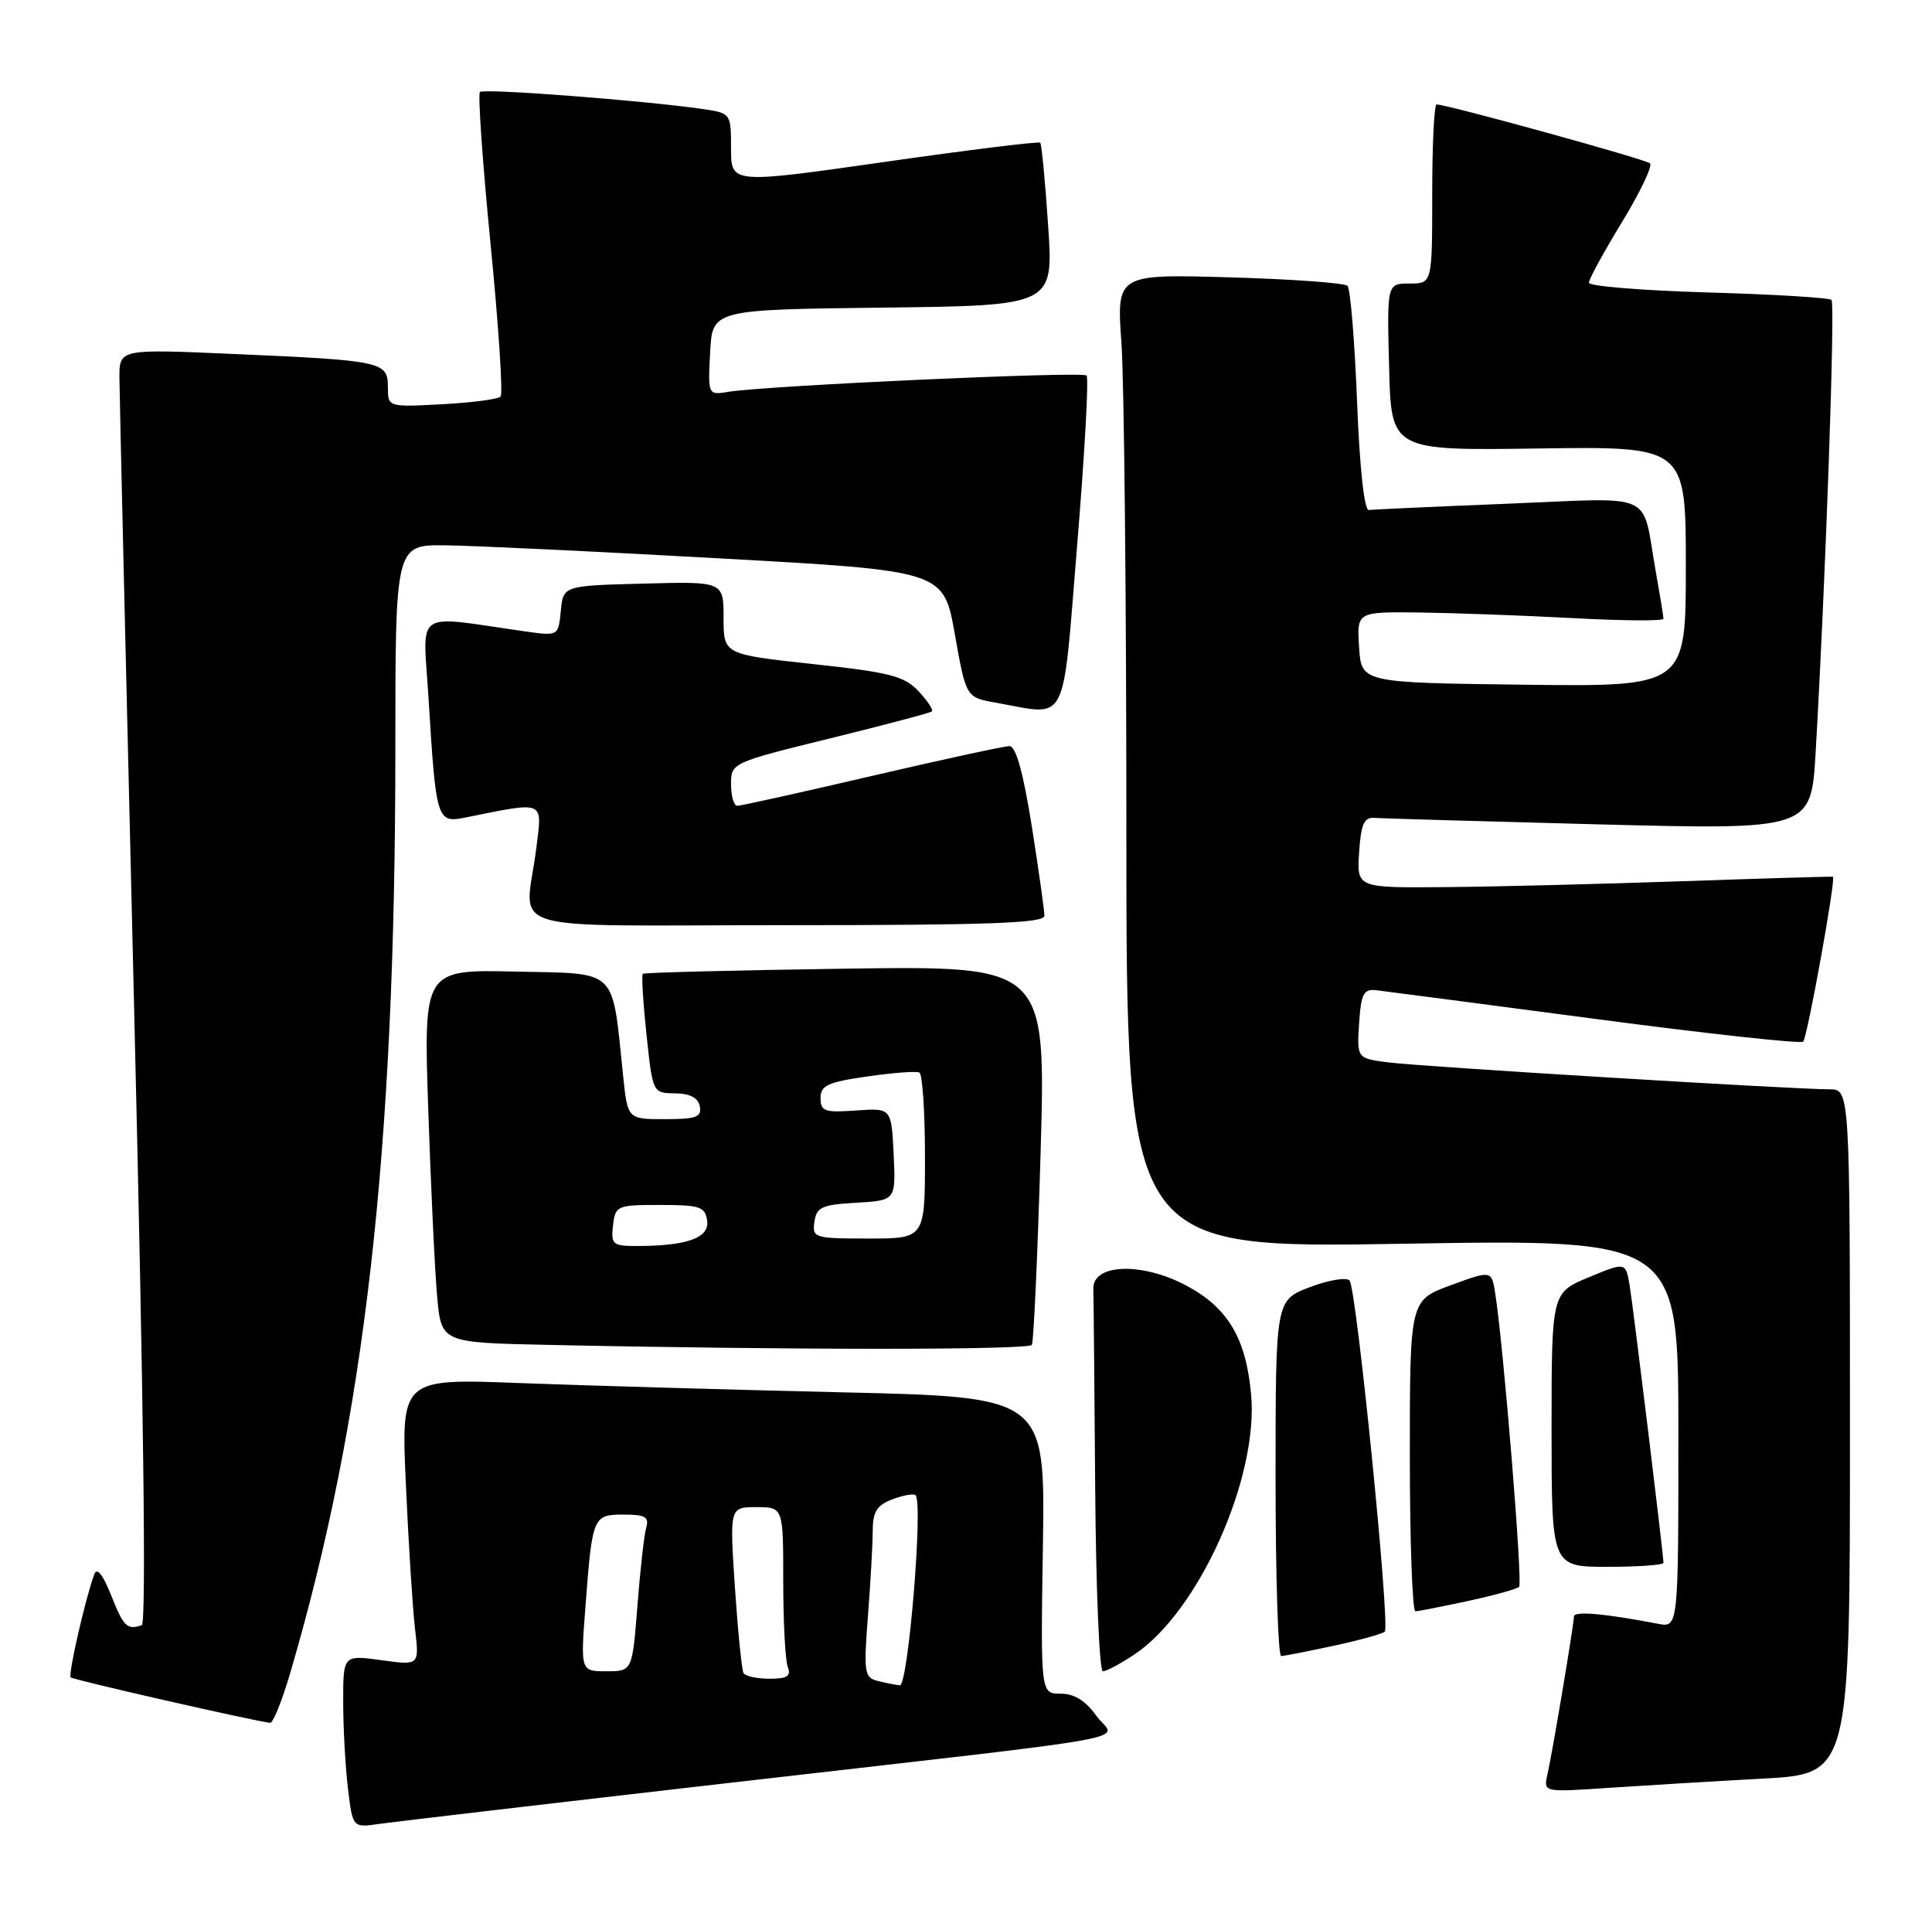 <?xml version="1.0" encoding="UTF-8" standalone="no"?>
<!DOCTYPE svg PUBLIC "-//W3C//DTD SVG 1.1//EN" "http://www.w3.org/Graphics/SVG/1.1/DTD/svg11.dtd" >
<svg xmlns="http://www.w3.org/2000/svg" xmlns:xlink="http://www.w3.org/1999/xlink" version="1.1" viewBox="0 0 259 256">
 <g >
 <path fill="currentColor"
d=" M 97.50 238.99 C 155.81 232.29 149.46 233.45 146.95 229.94 C 145.53 227.94 144.01 227.00 142.18 227.00 C 139.50 227.00 139.50 227.00 139.81 207.12 C 140.11 187.24 140.11 187.24 112.81 186.61 C 97.79 186.26 78.36 185.70 69.63 185.37 C 53.76 184.76 53.76 184.76 54.42 199.13 C 54.77 207.03 55.33 215.69 55.64 218.36 C 56.22 223.22 56.22 223.22 51.11 222.51 C 46.00 221.81 46.00 221.81 46.01 228.16 C 46.01 231.65 46.30 236.86 46.65 239.74 C 47.28 244.98 47.28 244.98 50.89 244.45 C 52.87 244.17 73.85 241.71 97.50 238.99 Z  M 236.25 238.39 C 248.00 237.76 248.00 237.76 248.00 191.88 C 248.00 146.00 248.00 146.00 245.25 146.00 C 240.44 146.00 190.68 142.97 186.20 142.40 C 181.90 141.86 181.90 141.86 182.20 137.18 C 182.46 133.18 182.79 132.53 184.50 132.72 C 185.60 132.85 198.80 134.57 213.83 136.56 C 228.86 138.55 241.41 139.92 241.73 139.61 C 242.29 139.04 246.15 117.70 245.72 117.51 C 245.60 117.46 236.50 117.73 225.50 118.11 C 214.50 118.49 200.19 118.85 193.70 118.90 C 181.89 119.00 181.89 119.00 182.20 114.25 C 182.43 110.54 182.87 109.53 184.17 109.62 C 185.08 109.69 198.65 110.08 214.31 110.49 C 242.79 111.22 242.79 111.22 243.40 100.86 C 244.73 77.94 246.04 40.71 245.53 40.20 C 245.24 39.90 237.79 39.45 229.00 39.20 C 220.20 38.94 213.00 38.36 213.00 37.89 C 213.00 37.43 215.00 33.78 217.44 29.77 C 219.88 25.77 221.57 22.22 221.19 21.89 C 220.57 21.33 193.98 14.00 192.59 14.00 C 192.26 14.00 192.00 19.40 192.00 26.00 C 192.00 38.00 192.00 38.00 188.97 38.00 C 185.93 38.00 185.93 38.00 186.22 49.20 C 186.50 60.39 186.50 60.39 206.25 60.11 C 226.00 59.83 226.00 59.83 226.00 75.94 C 226.00 92.04 226.00 92.04 204.25 91.77 C 182.50 91.50 182.50 91.50 182.20 86.75 C 181.89 82.00 181.89 82.00 190.20 82.09 C 194.76 82.15 204.01 82.48 210.75 82.84 C 217.49 83.21 223.00 83.25 223.00 82.93 C 223.00 82.62 222.52 79.70 221.94 76.43 C 220.04 65.71 222.22 66.70 202.15 67.51 C 192.44 67.90 184.05 68.28 183.50 68.36 C 182.89 68.44 182.27 62.69 181.92 53.75 C 181.60 45.64 181.03 38.69 180.64 38.31 C 180.25 37.92 173.13 37.41 164.81 37.17 C 149.68 36.74 149.68 36.74 150.34 46.03 C 150.70 51.13 151.00 80.51 151.00 111.31 C 151.00 167.32 151.00 167.32 188.00 166.70 C 225.00 166.08 225.00 166.08 225.00 192.12 C 225.00 218.16 225.00 218.16 222.25 217.63 C 214.98 216.24 211.00 215.90 211.00 216.66 C 210.99 217.74 208.14 234.75 207.44 237.86 C 206.91 240.22 206.91 240.22 215.70 239.62 C 220.54 239.30 229.79 238.74 236.25 238.39 Z  M 38.90 224.25 C 48.93 190.11 53.00 154.37 53.00 100.42 C 53.00 73.00 53.00 73.00 59.75 73.09 C 63.46 73.13 80.00 73.92 96.50 74.84 C 126.49 76.50 126.49 76.50 128.00 84.98 C 129.50 93.47 129.50 93.47 133.50 94.18 C 143.33 95.92 142.37 97.80 144.41 72.95 C 145.41 60.82 145.98 50.64 145.66 50.33 C 145.09 49.75 102.84 51.68 97.70 52.51 C 94.90 52.97 94.90 52.97 95.20 47.23 C 95.50 41.50 95.50 41.50 118.37 41.23 C 141.24 40.96 141.24 40.96 140.51 30.23 C 140.12 24.33 139.64 19.34 139.45 19.13 C 139.26 18.93 129.85 20.09 118.55 21.71 C 98.00 24.64 98.00 24.64 98.00 19.91 C 98.00 15.20 97.98 15.17 94.25 14.62 C 86.54 13.49 64.84 11.82 64.34 12.33 C 64.05 12.62 64.69 21.77 65.76 32.68 C 66.84 43.58 67.44 52.79 67.11 53.15 C 66.77 53.51 63.24 53.97 59.25 54.18 C 52.00 54.57 52.00 54.57 52.00 51.86 C 52.00 48.47 51.26 48.31 31.25 47.44 C 16.00 46.77 16.00 46.77 16.01 50.64 C 16.02 52.76 16.92 91.17 18.00 136.00 C 19.25 187.60 19.62 217.62 19.01 217.82 C 17.04 218.49 16.58 218.05 14.90 213.82 C 13.79 211.03 12.99 210.03 12.64 211.00 C 11.41 214.36 9.11 224.44 9.48 224.82 C 9.81 225.15 33.72 230.60 36.21 230.91 C 36.60 230.96 37.81 227.96 38.90 224.25 Z  M 152.10 221.73 C 160.69 216.00 168.74 198.06 167.72 186.90 C 167.04 179.34 164.59 175.24 158.99 172.28 C 153.04 169.13 146.46 169.38 146.57 172.75 C 146.61 173.99 146.72 186.03 146.82 199.50 C 146.92 212.97 147.38 224.00 147.85 224.00 C 148.32 224.00 150.23 222.98 152.10 221.73 Z  M 178.80 220.58 C 182.27 219.83 185.35 218.98 185.64 218.69 C 186.39 217.94 181.85 172.70 180.92 171.63 C 180.51 171.16 178.11 171.56 175.58 172.52 C 171.00 174.27 171.00 174.27 171.00 198.14 C 171.00 211.26 171.34 221.98 171.75 221.96 C 172.16 221.95 175.34 221.32 178.80 220.58 Z  M 196.80 214.58 C 200.27 213.83 203.35 212.98 203.65 212.68 C 204.15 212.19 201.57 180.54 200.45 173.37 C 199.96 170.25 199.96 170.25 194.48 172.26 C 189.00 174.28 189.00 174.28 189.00 195.14 C 189.00 206.61 189.34 215.98 189.75 215.96 C 190.16 215.95 193.34 215.32 196.80 214.58 Z  M 223.00 209.46 C 223.00 208.34 218.97 175.36 218.47 172.32 C 217.94 169.14 217.94 169.14 212.97 171.20 C 208.00 173.27 208.00 173.27 208.00 191.63 C 208.00 210.00 208.00 210.00 215.50 210.00 C 219.62 210.00 223.00 209.76 223.00 209.46 Z  M 138.33 180.25 C 138.57 179.84 139.10 168.24 139.50 154.47 C 140.22 129.45 140.22 129.45 113.36 129.83 C 98.59 130.04 86.35 130.35 86.17 130.52 C 85.99 130.69 86.21 134.36 86.67 138.67 C 87.50 146.50 87.50 146.50 90.49 146.54 C 92.51 146.56 93.59 147.13 93.82 148.29 C 94.09 149.72 93.33 150.00 89.15 150.00 C 84.14 150.00 84.14 150.00 83.54 144.25 C 82.00 129.55 83.02 130.53 69.14 130.22 C 56.78 129.94 56.78 129.94 57.41 148.72 C 57.76 159.05 58.29 170.30 58.60 173.72 C 59.15 179.95 59.15 179.95 73.33 180.25 C 105.66 180.95 137.91 180.95 138.33 180.25 Z  M 140.01 122.75 C 140.02 122.06 139.25 116.66 138.32 110.75 C 137.18 103.57 136.19 100.00 135.33 100.00 C 134.63 100.00 126.32 101.80 116.88 104.00 C 107.43 106.20 99.32 108.00 98.85 108.00 C 98.38 108.00 98.00 106.70 98.00 105.12 C 98.00 102.25 98.07 102.22 111.25 98.97 C 118.54 97.18 124.69 95.55 124.92 95.35 C 125.15 95.15 124.35 93.93 123.13 92.64 C 121.23 90.61 119.29 90.11 108.96 89.00 C 97.00 87.70 97.00 87.70 97.00 82.82 C 97.00 77.93 97.00 77.93 86.25 78.22 C 75.50 78.50 75.50 78.50 75.18 81.88 C 74.85 85.25 74.85 85.25 70.43 84.63 C 55.19 82.47 56.71 81.42 57.45 93.60 C 58.45 109.95 58.57 110.34 62.35 109.58 C 73.20 107.40 72.70 107.19 71.90 113.65 C 70.44 125.33 66.12 124.00 105.50 124.00 C 132.43 124.00 140.00 123.73 140.01 122.75 Z  M 117.61 225.28 C 115.88 224.84 115.77 224.10 116.35 216.65 C 116.70 212.17 116.99 207.03 116.99 205.23 C 117.00 202.61 117.53 201.75 119.64 200.95 C 121.09 200.40 122.49 200.15 122.74 200.41 C 123.78 201.44 121.74 226.00 120.63 225.88 C 120.01 225.82 118.65 225.55 117.61 225.28 Z  M 99.68 224.25 C 99.44 223.84 98.92 218.66 98.52 212.75 C 97.81 202.00 97.81 202.00 101.40 202.00 C 105.00 202.00 105.00 202.00 105.00 211.92 C 105.00 217.37 105.27 222.55 105.61 223.42 C 106.08 224.65 105.53 225.00 103.17 225.00 C 101.49 225.00 99.92 224.66 99.68 224.25 Z  M 78.49 215.25 C 79.41 203.20 79.49 203.00 83.63 203.00 C 86.49 203.00 87.04 203.32 86.63 204.75 C 86.35 205.71 85.82 210.44 85.45 215.25 C 84.76 224.00 84.76 224.00 81.29 224.00 C 77.82 224.00 77.82 224.00 78.49 215.25 Z  M 82.18 164.25 C 82.49 161.59 82.70 161.50 88.50 161.50 C 93.85 161.50 94.53 161.73 94.80 163.61 C 95.13 165.92 92.09 167.00 85.31 167.00 C 82.14 167.00 81.89 166.78 82.18 164.25 Z  M 109.18 163.75 C 109.46 161.79 110.18 161.46 114.80 161.20 C 120.09 160.89 120.09 160.89 119.80 154.70 C 119.50 148.50 119.50 148.50 114.75 148.84 C 110.55 149.14 110.00 148.95 110.00 147.18 C 110.00 145.48 110.96 145.04 116.25 144.28 C 119.69 143.78 122.84 143.54 123.25 143.75 C 123.66 143.95 124.00 149.04 124.00 155.06 C 124.00 166.00 124.00 166.00 116.43 166.00 C 109.15 166.00 108.87 165.91 109.18 163.75 Z "/>
</g>
</svg>